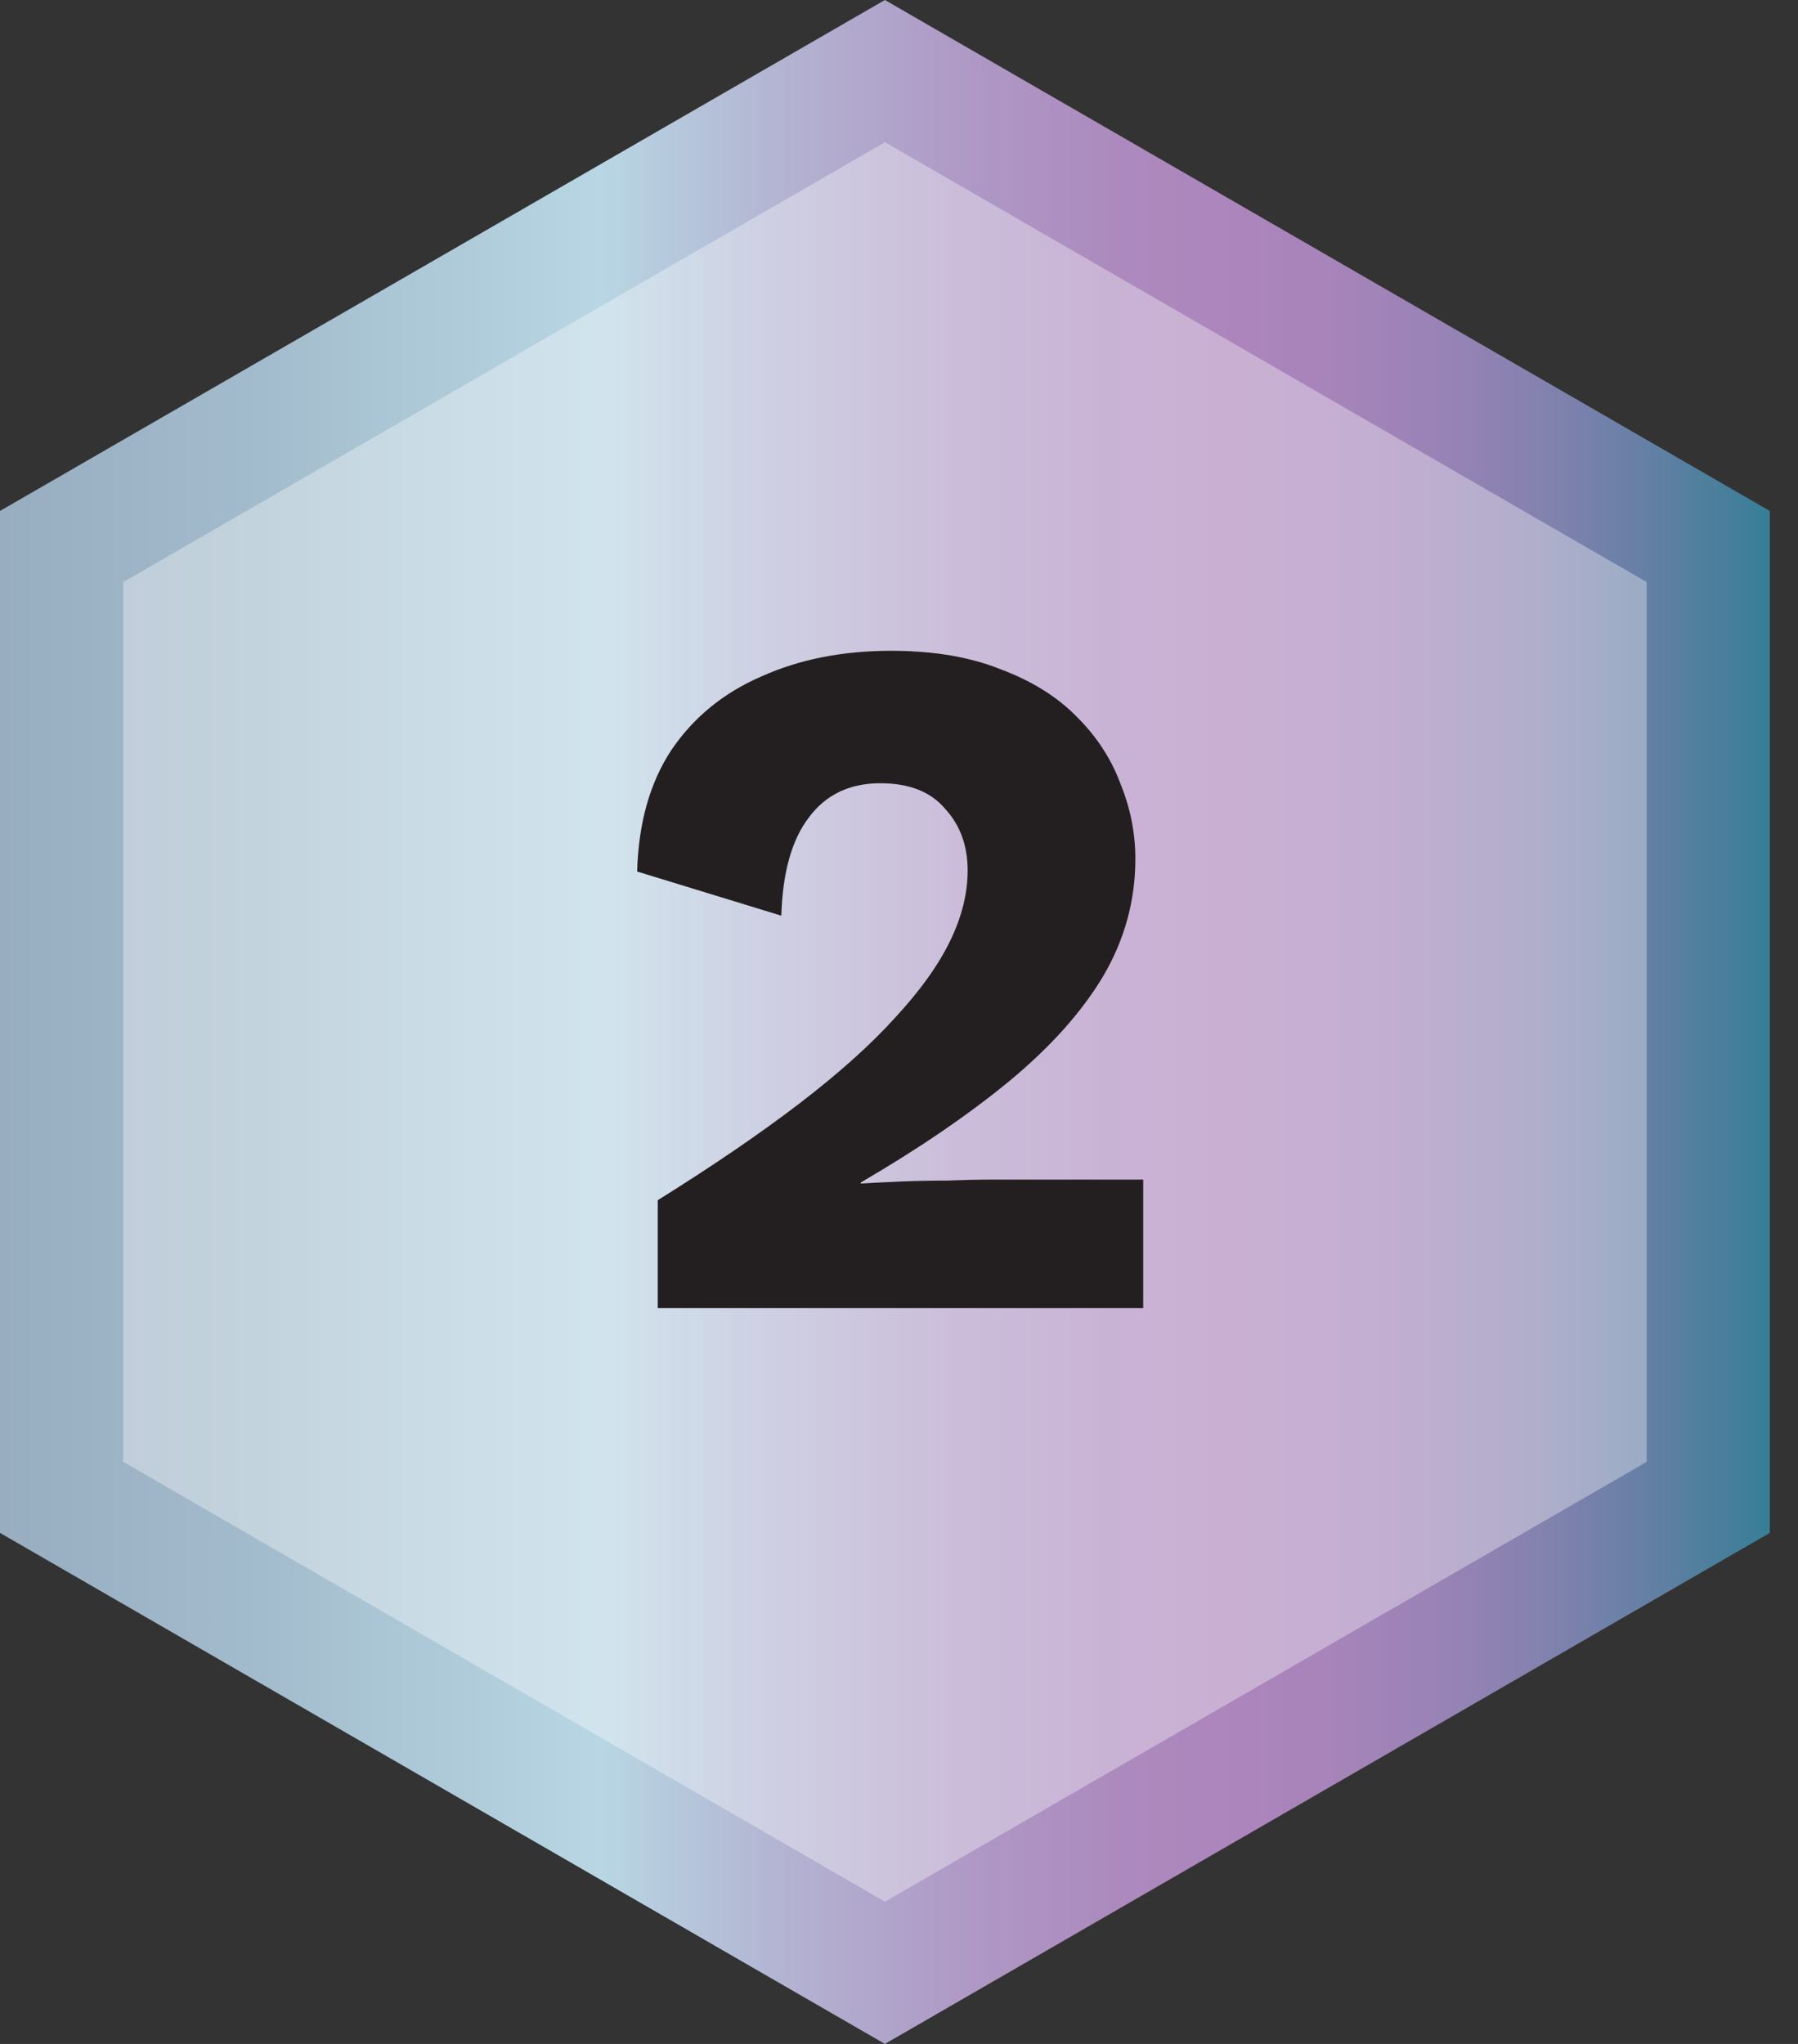 <svg width="44" height="50" viewBox="0 0 44 50" fill="none" xmlns="http://www.w3.org/2000/svg">
<rect x="0" y="0" width="44" height="50" fill="#333333" stroke="none"/>
<path d="M43.31 12.499V37.499L21.655 50L0 37.499V12.499L21.655 0L43.31 12.499Z" fill="url(#paint0_linear_3472_7760)"/>
<g opacity="0.35">
<path d="M40.297 14.239V35.761L21.657 46.52L3.016 35.761V14.239L21.657 3.479L40.297 14.239Z" fill="white"/>
</g>
<path d="M16.096 32V29.36C17.456 28.512 18.616 27.72 19.576 26.984C20.536 26.248 21.312 25.552 21.904 24.896C22.512 24.24 22.96 23.616 23.248 23.024C23.536 22.432 23.68 21.856 23.68 21.296C23.68 20.688 23.496 20.184 23.128 19.784C22.776 19.368 22.248 19.16 21.544 19.16C20.792 19.16 20.208 19.44 19.792 20C19.376 20.544 19.152 21.344 19.12 22.4L15.592 21.32C15.624 20.136 15.904 19.144 16.432 18.344C16.976 17.544 17.712 16.944 18.64 16.544C19.568 16.128 20.624 15.92 21.808 15.92C22.848 15.92 23.744 16.072 24.496 16.376C25.264 16.664 25.888 17.056 26.368 17.552C26.848 18.032 27.2 18.576 27.424 19.184C27.664 19.776 27.784 20.384 27.784 21.008C27.784 22.032 27.52 22.992 26.992 23.888C26.464 24.768 25.696 25.624 24.688 26.456C23.696 27.272 22.488 28.096 21.064 28.928V28.952C21.336 28.936 21.656 28.92 22.024 28.904C22.392 28.888 22.776 28.88 23.176 28.88C23.576 28.864 23.936 28.856 24.256 28.856H27.976V32H16.096Z" fill="#231F20"/>
<defs>
<linearGradient id="paint0_linear_3472_7760" x1="0" y1="25" x2="43.31" y2="25" gradientUnits="userSpaceOnUse">
<stop stop-color="#98ADC0"/>
<stop offset="0.14" stop-color="#A2BBCC"/>
<stop offset="0.34" stop-color="#B8D6E3"/>
<stop offset="0.44" stop-color="#B3B4D2"/>
<stop offset="0.54" stop-color="#AF9AC6"/>
<stop offset="0.63" stop-color="#AC8ABE"/>
<stop offset="0.7" stop-color="#AC85BC"/>
<stop offset="0.75" stop-color="#A784BA"/>
<stop offset="0.81" stop-color="#9A83B6"/>
<stop offset="0.87" stop-color="#8482AF"/>
<stop offset="0.93" stop-color="#6580A5"/>
<stop offset="0.99" stop-color="#3E7E98"/>
<stop offset="1" stop-color="#367E96"/>
</linearGradient>
</defs>
</svg>

